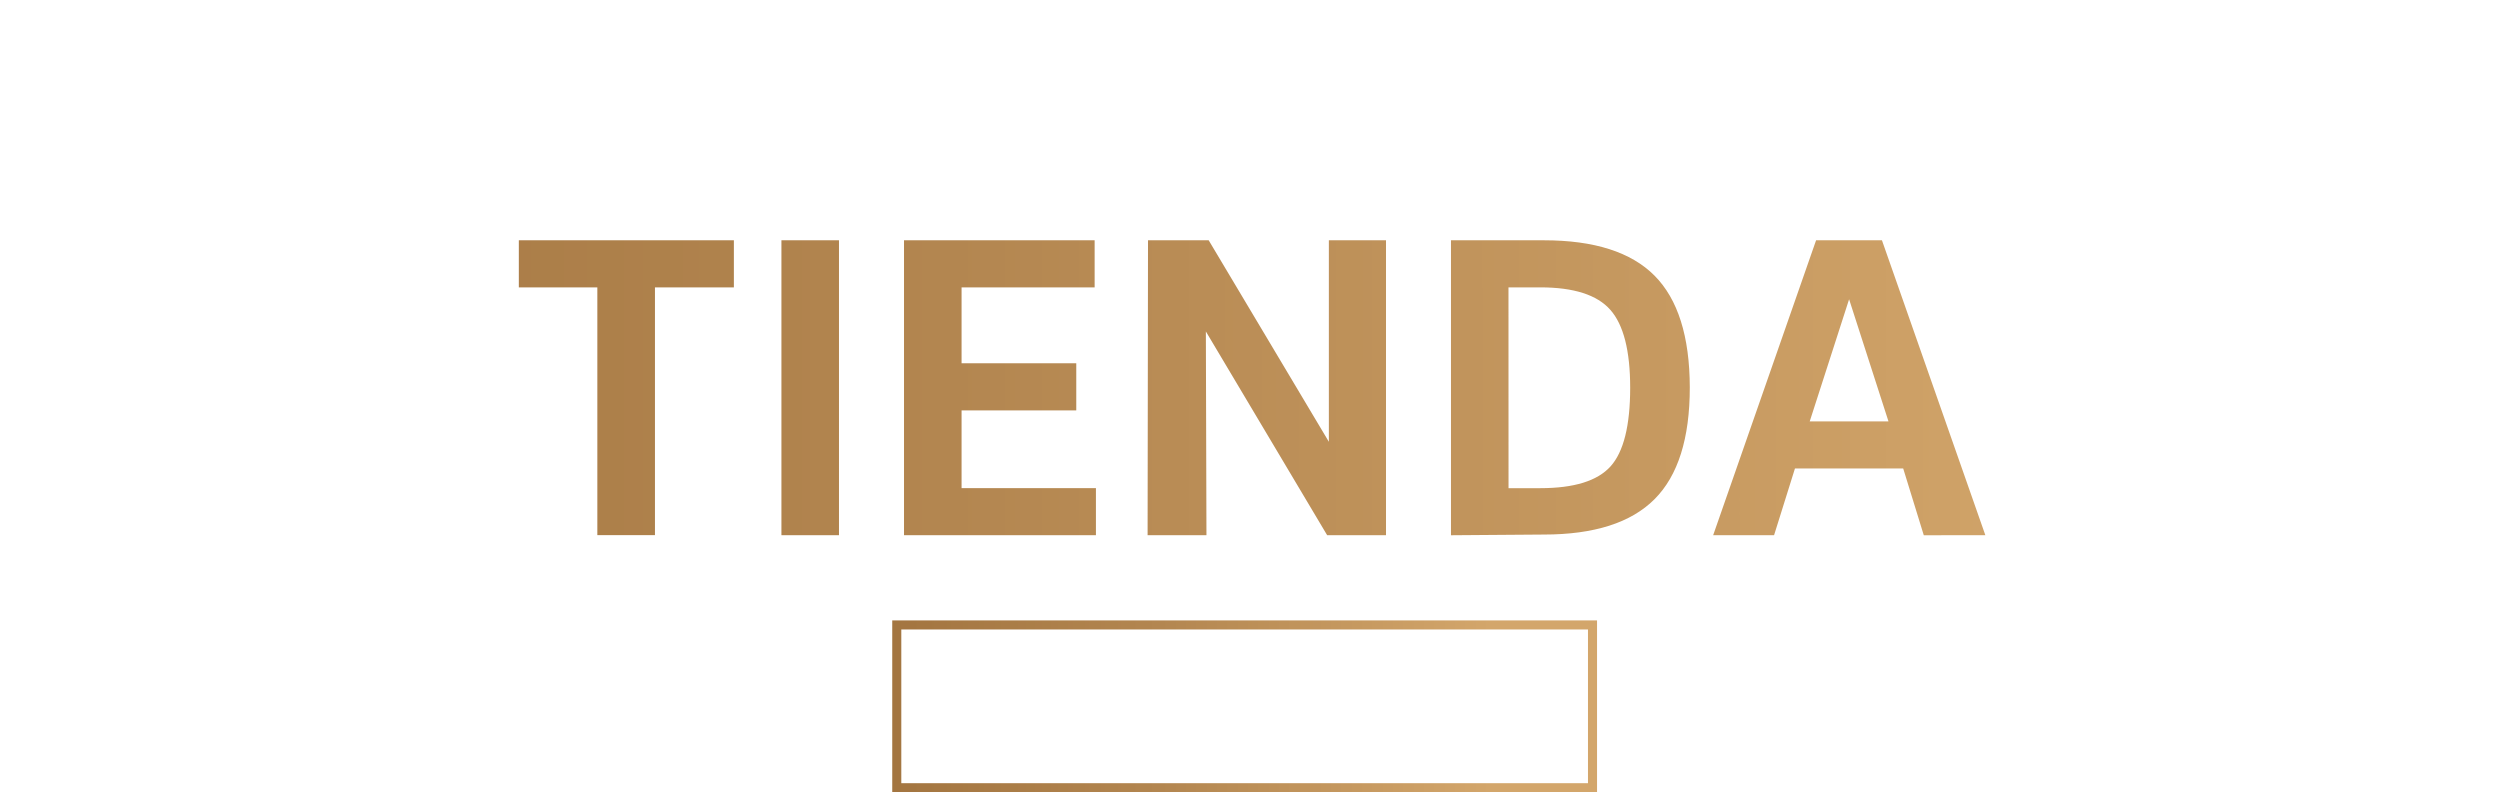 <svg xmlns="http://www.w3.org/2000/svg" xmlns:xlink="http://www.w3.org/1999/xlink" width="424.8" height="134.62" viewBox="0 0 424.8 134.62"><defs><style>.\35 5f78260-6366-47c4-8ef5-380f1d658e3f,.\38 32d026c-ff59-44ef-9bdd-71116a7fc4dd,.f0dffd96-9397-40af-b02c-6d65af2f088a{fill:none;}.f0dffd96-9397-40af-b02c-6d65af2f088a{stroke:#000;}.\35 5f78260-6366-47c4-8ef5-380f1d658e3f,.f0dffd96-9397-40af-b02c-6d65af2f088a{stroke-miterlimit:10;}.\35 5f78260-6366-47c4-8ef5-380f1d658e3f{stroke-width:1.54px;stroke:url(#3d1ef5a3-aa89-4b42-9285-1b0960108503);}.e08a9916-457f-4afb-b1bf-d1e30229c343{fill:#fff;}.cf10ad7e-f056-4cc5-874e-c208500d4209{clip-path:url(#0fc387af-a6b3-4a18-9805-f7acd126e8b3);}.a48ab45b-5574-45c7-94a4-141d00026221{fill:url(#31b6e080-7e58-45be-84b0-6e8ded35b81a);}</style><linearGradient id="3d1ef5a3-aa89-4b42-9285-1b0960108503" x1="151.61" y1="120.02" x2="271.37" y2="120.02" gradientUnits="userSpaceOnUse"><stop offset="0" stop-color="#a37540"/><stop offset="0.38" stop-color="#b38650"/><stop offset="0.85" stop-color="#d3a66b"/></linearGradient><clipPath id="0fc387af-a6b3-4a18-9805-f7acd126e8b3"><path class="832d026c-ff59-44ef-9bdd-71116a7fc4dd" d="M88.16,40.83H124.7v8H111.29v42.1H101.5V48.84H88.16Zm44.62,50.11V40.83h9.78V90.94Zm30.61-8h22.83v8H153.61V40.83H186v8H163.39v12.9h19.49v8H163.39Zm62.41-7.87V40.83h9.71V90.94h-10L204.9,56.32,205,90.94H195l.07-50.11h10.31Zm20.75,15.88V40.83h15.79q12.82,0,18.79,6t6,19q0,13-6,19t-18.79,6Zm9.78-8h5.41q8.6,0,11.93-3.71T277,65.88q0-9.41-3.37-13.23t-11.9-3.82h-5.41Zm70.56,8L323.39,79.6H305l-3.55,11.34H291.1l17.49-50.11h11.19l17.57,50.11Zm-12.69-40.1-6.69,20.75h13.38Z"/></clipPath><linearGradient id="31b6e080-7e58-45be-84b0-6e8ded35b81a" x1="0" y1="65.33" x2="424.8" y2="65.33" xlink:href="#3d1ef5a3-aa89-4b42-9285-1b0960108503"/></defs><title>Tiendalogo_1</title><g id="b9eebd7e-9c30-42fc-b544-cf6adf3825b9" data-name="Layer 2"><g id="542b92d1-41bc-4961-a094-79b5974cc238" data-name="Layer 1"><path class="f0dffd96-9397-40af-b02c-6d65af2f088a" d="M336.2,131.15"/><rect class="55f78260-6366-47c4-8ef5-380f1d658e3f" x="152.38" y="106.19" width="118.22" height="27.66"/><path class="e08a9916-457f-4afb-b1bf-d1e30229c343" d="M227.32,123.21a2.61,2.61,0,0,1-.82,2,3.21,3.21,0,0,1-2.24.75h-3.4c-.12,0-.17-.05-.17-.16v-9.69c0-.11.06-.16.17-.16h3.4a3.22,3.22,0,0,1,2.24.75,2.58,2.58,0,0,1,.82,2Zm-1.18-4.63a1.5,1.5,0,0,0-.15-.66,1.66,1.66,0,0,0-.4-.53,2.07,2.07,0,0,0-1.34-.49H222c-.12,0-.18.05-.18.16v7.87c0,.11.06.16.18.16h2.23A2,2,0,0,0,225,125a2,2,0,0,0,.59-.36,1.64,1.64,0,0,0,.4-.53,1.53,1.53,0,0,0,.15-.68Z"/><path class="e08a9916-457f-4afb-b1bf-d1e30229c343" d="M236,125.84q0,.16-.18.16h-5.75c-.12,0-.17-.05-.17-.16v-9.69c0-.11.06-.16.17-.16h5.75q.18,0,.18.16v.59c0,.11-.06.16-.18.16h-4.58c-.12,0-.18.05-.18.16v3.24q0,.16.18.16H235c.12,0,.18.05.18.16v.59c0,.11-.06.16-.18.16h-3.75c-.12,0-.18.05-.18.16v3.4c0,.11.06.16.18.16h4.58c.12,0,.18.05.18.16Z"/><path class="e08a9916-457f-4afb-b1bf-d1e30229c343" d="M240.69,116.72a2.11,2.11,0,0,0-.73.13,1.79,1.79,0,0,0-.59.35,1.77,1.77,0,0,0-.4.52,1.4,1.4,0,0,0-.15.64,1.29,1.29,0,0,0,.41.95,4.21,4.21,0,0,0,1.26.77l1.26.54a6.59,6.59,0,0,1,1.07.57,2.71,2.71,0,0,1,1.23,2.34,2.39,2.39,0,0,1-.82,1.9,3.31,3.31,0,0,1-2.24.72h-.75a4.08,4.08,0,0,1-1.13-.14,3.48,3.48,0,0,1-.85-.36,2.13,2.13,0,0,1-.54-.45.72.72,0,0,1-.19-.43c0-.05,0-.1.1-.13l.74-.35.09,0a.11.11,0,0,1,.08,0l.06.05.35.33a3.58,3.58,0,0,0,.36.29,1.54,1.54,0,0,0,.41.2,1.74,1.74,0,0,0,.52.07H241a2.13,2.13,0,0,0,.74-.13,1.83,1.83,0,0,0,.6-.36,1.74,1.74,0,0,0,.4-.54,1.53,1.53,0,0,0,.15-.68,1.38,1.38,0,0,0-.17-.69,1.79,1.79,0,0,0-.47-.53,4.12,4.12,0,0,0-.74-.45c-.29-.14-.62-.3-1-.45s-.86-.39-1.21-.57a3.88,3.88,0,0,1-.89-.6,2.32,2.32,0,0,1-.55-.77,2.58,2.58,0,0,1-.19-1,2.39,2.39,0,0,1,.82-1.89,3.28,3.28,0,0,1,2.23-.71H241a4,4,0,0,1,1.12.15,3.9,3.9,0,0,1,.87.36,2,2,0,0,1,.55.45.71.71,0,0,1,.19.43s0,.08-.12.11l-.74.33-.09,0a.15.15,0,0,1-.12-.06,8.26,8.26,0,0,0-.72-.61,1.56,1.56,0,0,0-1-.26Z"/><path class="e08a9916-457f-4afb-b1bf-d1e30229c343" d="M247.15,125.84q0,.16-.18.16h-.82c-.12,0-.17-.05-.17-.16v-9.69c0-.11.06-.16.17-.16H247q.18,0,.18.16Z"/><path class="e08a9916-457f-4afb-b1bf-d1e30229c343" d="M256.39,123.56a2.36,2.36,0,0,1-.83,1.89,3.32,3.32,0,0,1-2.24.71h-.54a3.28,3.28,0,0,1-2.23-.72,2.38,2.38,0,0,1-.82-1.89v-5.12a2.38,2.38,0,0,1,.82-1.89,3.28,3.28,0,0,1,2.23-.71h.88a4.13,4.13,0,0,1,1.11.14,4,4,0,0,1,.86.34,1.83,1.83,0,0,1,.55.45.74.74,0,0,1,.19.43c0,.05,0,.1-.12.13l-.72.33-.09,0a.15.15,0,0,1-.12-.06,9.17,9.17,0,0,0-.72-.61,1.53,1.53,0,0,0-.94-.26h-.88a2.09,2.09,0,0,0-.74.13,1.85,1.85,0,0,0-.59.36,1.61,1.61,0,0,0-.4.54,1.58,1.58,0,0,0-.14.66v5.13a1.52,1.52,0,0,0,.15.68,1.73,1.73,0,0,0,.4.53,1.94,1.94,0,0,0,.59.36,2,2,0,0,0,.73.13h.55a2,2,0,0,0,1.33-.5,1.77,1.77,0,0,0,.41-.54,1.5,1.5,0,0,0,.15-.66v-1.27c0-.1-.06-.16-.18-.16H253.2c-.12,0-.18-.05-.18-.16v-.59q0-.16.18-.16h3c.12,0,.17.05.17.16Z"/><path class="e08a9916-457f-4afb-b1bf-d1e30229c343" d="M265.87,125.84c0,.11-.06.16-.17.16h-.76l-.15-.08-4.72-7.84h0l.09,7.76q0,.16-.18.16h-.82c-.12,0-.17-.05-.17-.16v-9.69c0-.11.06-.16.17-.16h.75l.16.08,4.73,7.89h0l-.11-7.81c0-.11.06-.16.17-.16h.83c.12,0,.17.05.17.16Z"/><path class="e08a9916-457f-4afb-b1bf-d1e30229c343" d="M159.35,125.08h5.37V127h-7.67V115.17h7.62v1.88h-5.32v3h4.59V122h-4.59Z"/><path class="e08a9916-457f-4afb-b1bf-d1e30229c343" d="M174.15,116.74,172.58,118a2.52,2.52,0,0,0-2.25-1.06,1.76,1.76,0,0,0-1.23.41,1.36,1.36,0,0,0-.44,1.06q0,1,1.23,1.4l1.5.45a4.67,4.67,0,0,1,2.2,1.3,3,3,0,0,1,.67,2,3.24,3.24,0,0,1-1.18,2.64,4.66,4.66,0,0,1-3.06,1q-3.07,0-4.22-2.16l1.57-1.29a2.61,2.61,0,0,0,2.65,1.5,2.12,2.12,0,0,0,1.38-.4,1.33,1.33,0,0,0,.49-1.08q0-1-1.33-1.43l-1.48-.46q-2.79-.87-2.79-3.26a3.5,3.5,0,0,1,1-2.55,4.07,4.07,0,0,1,3-1A4.31,4.31,0,0,1,174.15,116.74Z"/><path class="e08a9916-457f-4afb-b1bf-d1e30229c343" d="M175.35,115.17h8.6v1.88h-3.16V127h-2.3v-9.91h-3.14Z"/><path class="e08a9916-457f-4afb-b1bf-d1e30229c343" d="M192.83,127,192,124.3h-4.32l-.83,2.67H184.4l4.12-11.79h2.63L195.29,127Zm-3-9.44-1.57,4.88h3.15Z"/><path class="e08a9916-457f-4afb-b1bf-d1e30229c343" d="M196.42,127V115.17h3.72a6,6,0,0,1,4.42,1.41,7.84,7.84,0,0,1,0,9,6,6,0,0,1-4.42,1.42Zm2.3-1.88H200a3.67,3.67,0,0,0,2.81-.87,6.59,6.59,0,0,0,0-6.25,3.61,3.61,0,0,0-2.8-.9h-1.27Z"/><path class="e08a9916-457f-4afb-b1bf-d1e30229c343" d="M217.42,121.09a7.23,7.23,0,0,1-1.22,4.41,5.28,5.28,0,0,1-7.64,0,8.77,8.77,0,0,1,0-8.87A4.44,4.44,0,0,1,212.4,115a5.59,5.59,0,0,1,2.34.45,3.72,3.72,0,0,1,1.57,1.3,6,6,0,0,1,.85,1.92A9.9,9.9,0,0,1,217.42,121.09Zm-7.69,0a6.47,6.47,0,0,0,.58,3.05,2.58,2.58,0,0,0,4.15,0,6.32,6.32,0,0,0,.59-3,6.42,6.42,0,0,0-.59-3.06,2.52,2.52,0,0,0-4.13,0A6.34,6.34,0,0,0,209.73,121.09Z"/><g class="cf10ad7e-f056-4cc5-874e-c208500d4209"><rect class="a48ab45b-5574-45c7-94a4-141d00026221" width="424.8" height="130.65"/></g></g></g></svg>